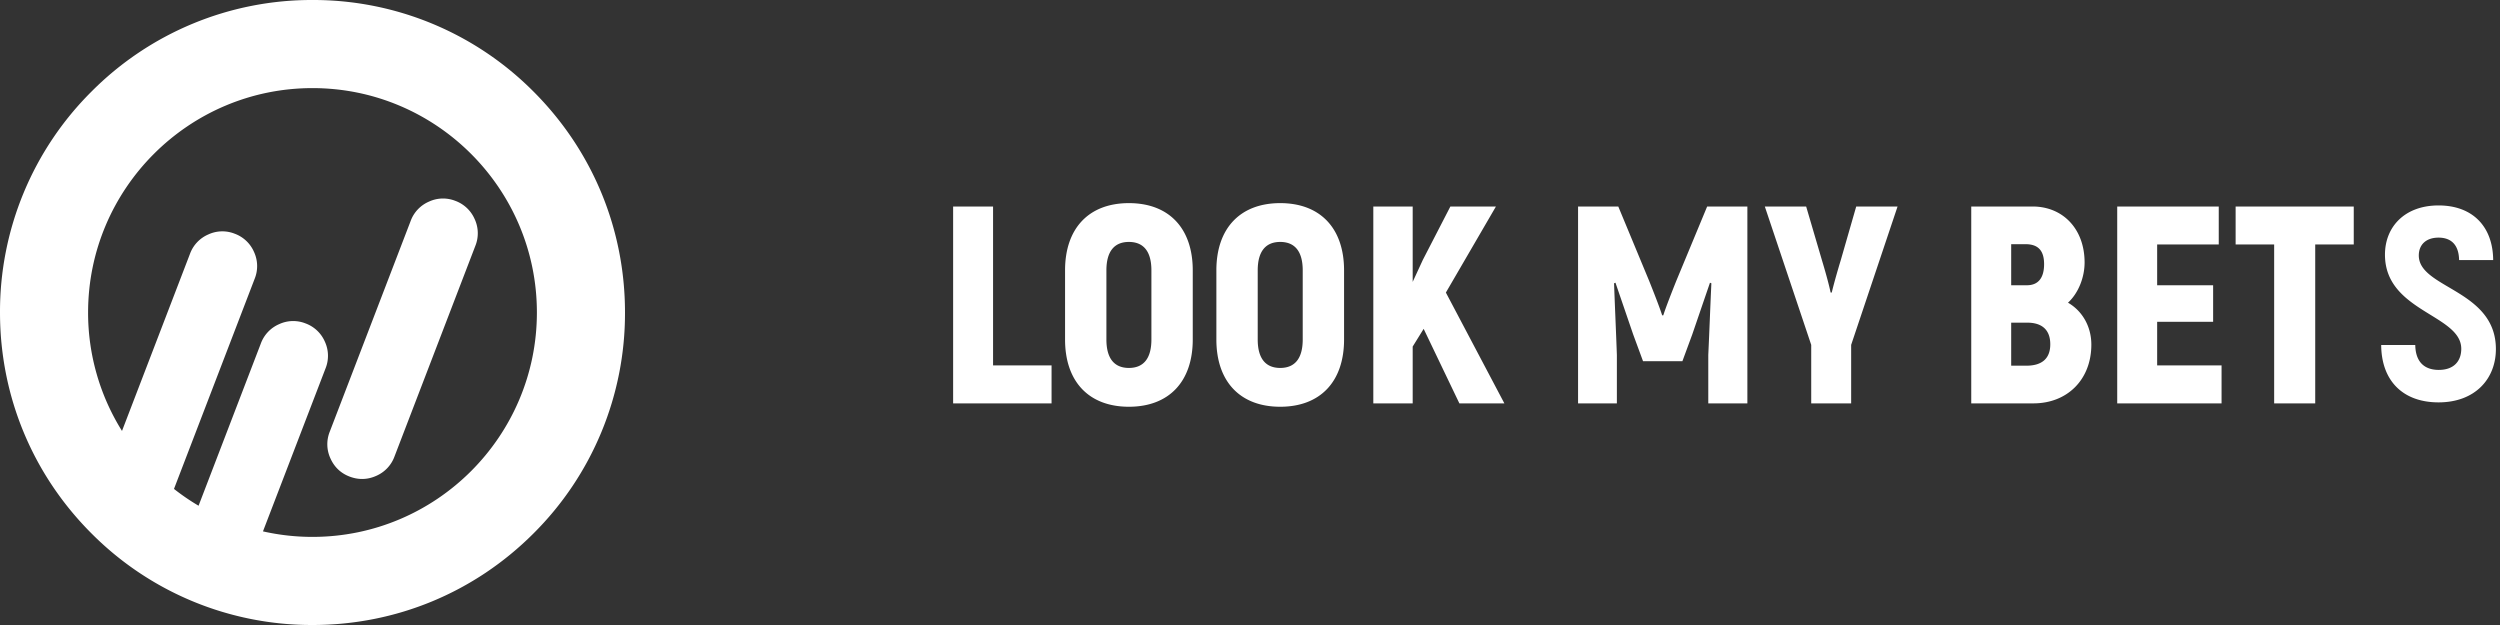 <svg xmlns="http://www.w3.org/2000/svg" width="160" height="40" viewBox="0 0 160 40">
    <rect x="0" y="0" width="160" height="40" fill="#333333" stroke="none"/>
    <g fill="#FFF" fill-rule="evenodd">
        <path d="M63.556 23.386H67.3v2.43H61v-12.6h2.556v10.17zm8.694 2.646c-2.556 0-4.086-1.602-4.086-4.302v-4.428c0-2.7 1.53-4.302 4.086-4.302s4.086 1.602 4.086 4.302v4.428c0 2.7-1.53 4.302-4.086 4.302zm0-2.484c.954 0 1.44-.63 1.44-1.818v-4.428c0-1.188-.486-1.818-1.44-1.818s-1.44.63-1.44 1.818v4.428c0 1.188.486 1.818 1.44 1.818zm9.684 2.484c-2.556 0-4.086-1.602-4.086-4.302v-4.428c0-2.7 1.53-4.302 4.086-4.302s4.086 1.602 4.086 4.302v4.428c0 2.7-1.53 4.302-4.086 4.302zm0-2.484c.954 0 1.44-.63 1.44-1.818v-4.428c0-1.188-.486-1.818-1.44-1.818s-1.44.63-1.44 1.818v4.428c0 1.188.486 1.818 1.44 1.818zM93.4 25.816l-2.286-4.77-.702 1.134v3.636h-2.52v-12.6h2.52v4.824l.648-1.404 1.764-3.42h2.916l-3.204 5.508 3.744 7.092H93.4zm15.858-12.6h2.574v12.6h-2.502V22.72c.072-1.53.126-3.06.198-4.59l-.09-.036-1.134 3.312-.63 1.71h-2.52l-.63-1.71-1.134-3.312-.09.036c.054 1.53.126 3.06.18 4.59v3.096h-2.484v-12.6h2.574l1.98 4.77c.252.63.684 1.728.828 2.196h.072c.144-.468.576-1.566.828-2.196l1.98-4.77zm6.66 12.6v-3.744l-2.97-8.856h2.646l1.026 3.492c.126.414.414 1.404.54 2.016h.072c.144-.612.432-1.602.576-2.07l.99-3.438h2.646l-2.97 8.856v3.744h-2.556zm16.434-6.444c.936.54 1.494 1.548 1.494 2.682 0 2.25-1.548 3.762-3.708 3.762h-3.978v-12.6h3.924c1.944 0 3.33 1.44 3.33 3.582 0 .954-.396 1.962-1.062 2.574zm-2.718-3.744h-.918v2.628h1.008c.72 0 1.098-.468 1.098-1.35 0-.846-.36-1.278-1.188-1.278zm.054 7.776c1.008 0 1.53-.468 1.53-1.368 0-.918-.522-1.386-1.476-1.386h-1.026v2.754h.972zm8.37-.018h4.122v2.43h-6.678v-12.6H142v2.43h-3.942v2.61h3.582v2.34h-3.582v2.79zm12.582-10.17v2.43h-2.466v10.17h-2.628v-10.17h-2.466v-2.43h7.56zm5.426 12.536c-2.233 0-3.653-1.333-3.67-3.67h2.181c.018 1.09.59 1.592 1.507 1.592.97 0 1.437-.57 1.437-1.35 0-2.199-4.883-2.372-4.883-6.025 0-1.8 1.282-3.151 3.428-3.151 2.165 0 3.48 1.333 3.498 3.497h-2.182c-.017-.97-.502-1.437-1.316-1.437-.796 0-1.263.45-1.263 1.143 0 2.112 4.934 2.181 4.934 5.99 0 1.905-1.333 3.411-3.67 3.411zM30.38 14.027a2.157 2.157 0 0 0-1.239-1.172 2.137 2.137 0 0 0-1.688.049 2.158 2.158 0 0 0-1.172 1.24l-5.177 13.484a2.157 2.157 0 0 0 .042 1.705c.249.558.66.95 1.223 1.166.27.104.54.155.808.155.302 0 .602-.065.897-.197a2.156 2.156 0 0 0 1.173-1.24l5.176-13.484a2.157 2.157 0 0 0-.042-1.706M20 34.361c-1.089 0-2.15-.122-3.17-.353l4.005-10.432a2.157 2.157 0 0 0-.042-1.706 2.157 2.157 0 0 0-1.24-1.172 2.137 2.137 0 0 0-1.688.048 2.157 2.157 0 0 0-1.172 1.24l-3.985 10.381a14.422 14.422 0 0 1-1.573-1.076l5.166-13.456a2.157 2.157 0 0 0-.042-1.706 2.157 2.157 0 0 0-1.24-1.172 2.137 2.137 0 0 0-1.688.048 2.158 2.158 0 0 0-1.172 1.24L7.808 27.58A14.274 14.274 0 0 1 5.638 20c0-7.919 6.443-14.361 14.362-14.361 7.919 0 14.361 6.442 14.361 14.361 0 7.919-6.442 14.361-14.361 14.361zM40 20c0-5.342-2.08-10.365-5.858-14.142A19.87 19.87 0 0 0 20 0 19.87 19.87 0 0 0 5.858 5.858 19.87 19.87 0 0 0 0 20c0 5.342 2.08 10.365 5.858 14.142A19.869 19.869 0 0 0 20 40c5.342 0 10.365-2.08 14.142-5.858A19.869 19.869 0 0 0 40 20z"/>
    </g>
</svg>
